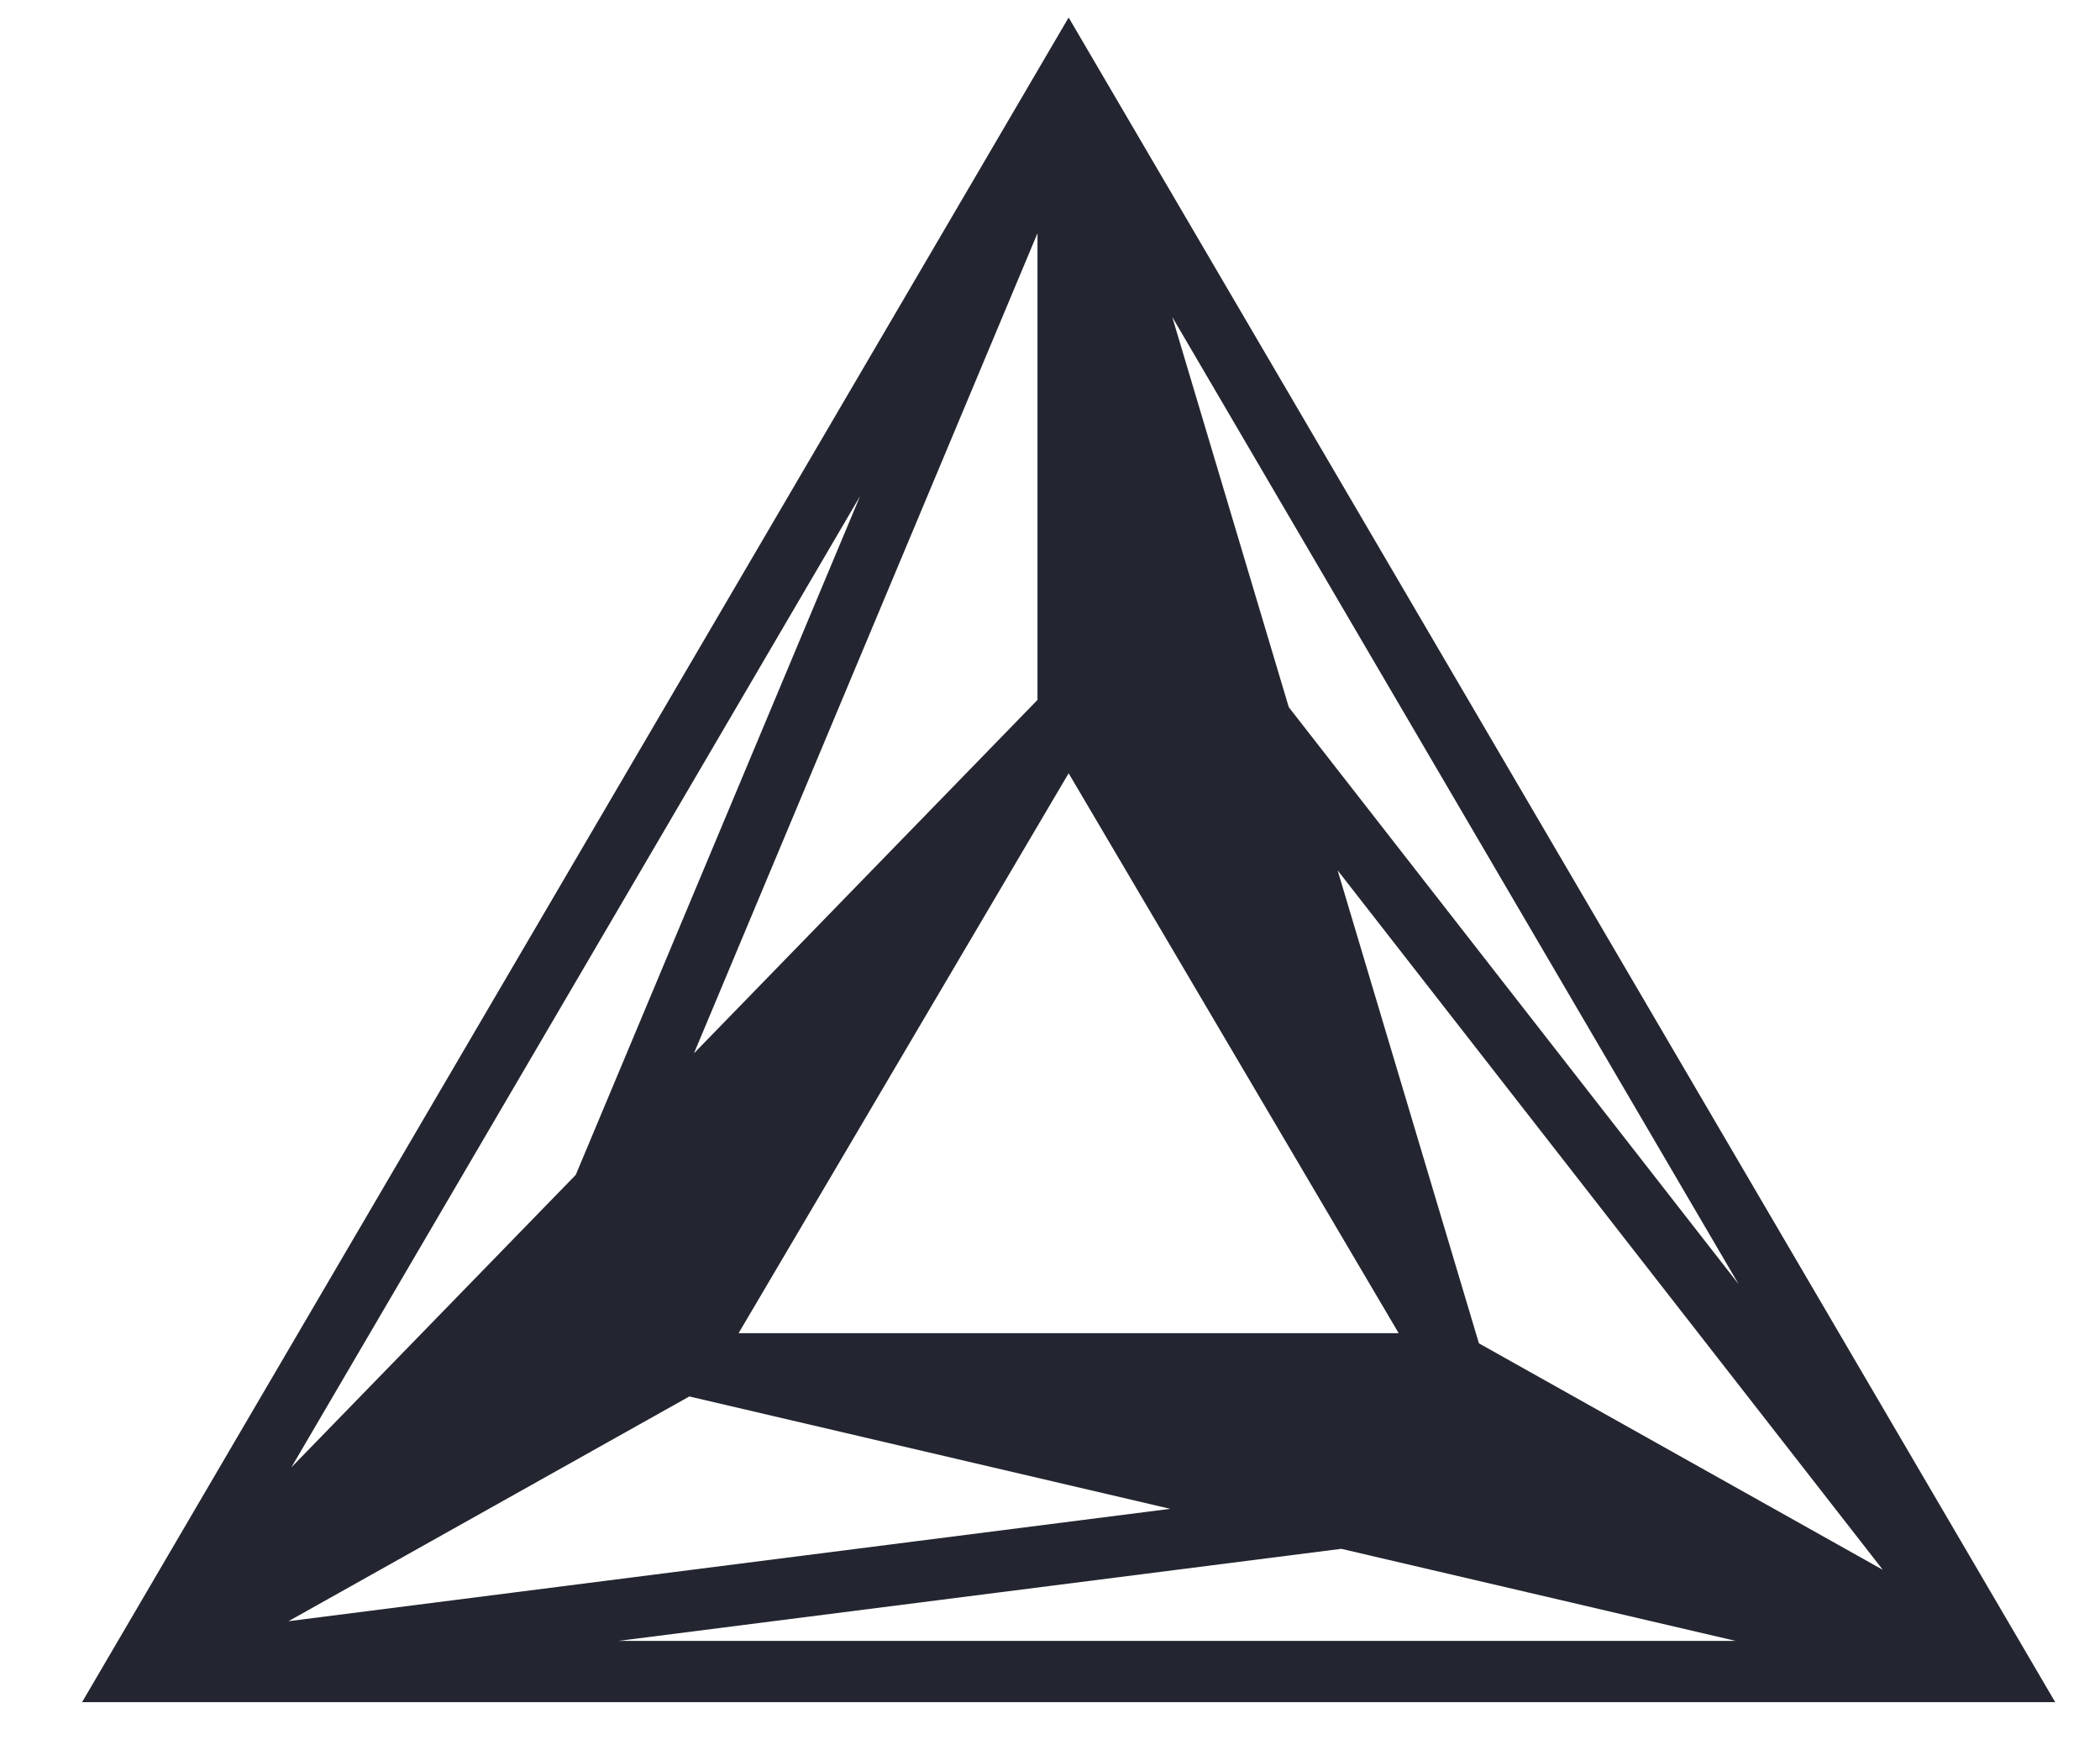 <svg width="24" height="20" viewBox="0 0 24 20" fill="none" xmlns="http://www.w3.org/2000/svg">
<path d="M16.602 15.584H7.824L15.348 17.342L22.872 19.1L16.602 15.584Z" fill="#232630"/>
<path fill-rule="evenodd" clip-rule="evenodd" d="M22.872 19.1L16.602 15.584L14.407 8.242L12.213 0.9L12.213 8.139L6.883 13.619L1.553 19.1L7.824 15.584L15.348 17.342L22.872 19.1ZM7.824 15.584L12.213 8.139L16.602 15.584H7.824Z" fill="#232630"/>
<path fill-rule="evenodd" clip-rule="evenodd" d="M12.213 0.2L23.488 19.45H0.938L12.213 0.2ZM9.83 5.668L3.33 16.767L6.58 13.425L9.83 5.668ZM7.931 12.036L11.857 7.998L11.857 2.665L7.931 12.036ZM12.568 3.328L15.428 12.896L12.568 8.044V3.328ZM10.412 10.496L3.497 17.608L7.564 15.327L10.412 10.496ZM7.878 15.957L3.297 18.525L13.374 17.241L7.878 15.957ZM15.329 17.698L7.069 18.75H19.835L15.329 17.698ZM19.87 14.674L13.397 3.622L14.729 8.081L19.87 14.674ZM21.518 17.938L15.287 9.945L16.902 15.35L21.518 17.938ZM15.985 15.234H8.441L12.213 8.836L15.985 15.234ZM10.861 15.934L20.541 18.196L16.508 15.934H10.861Z" fill="#232630"/>
</svg>
